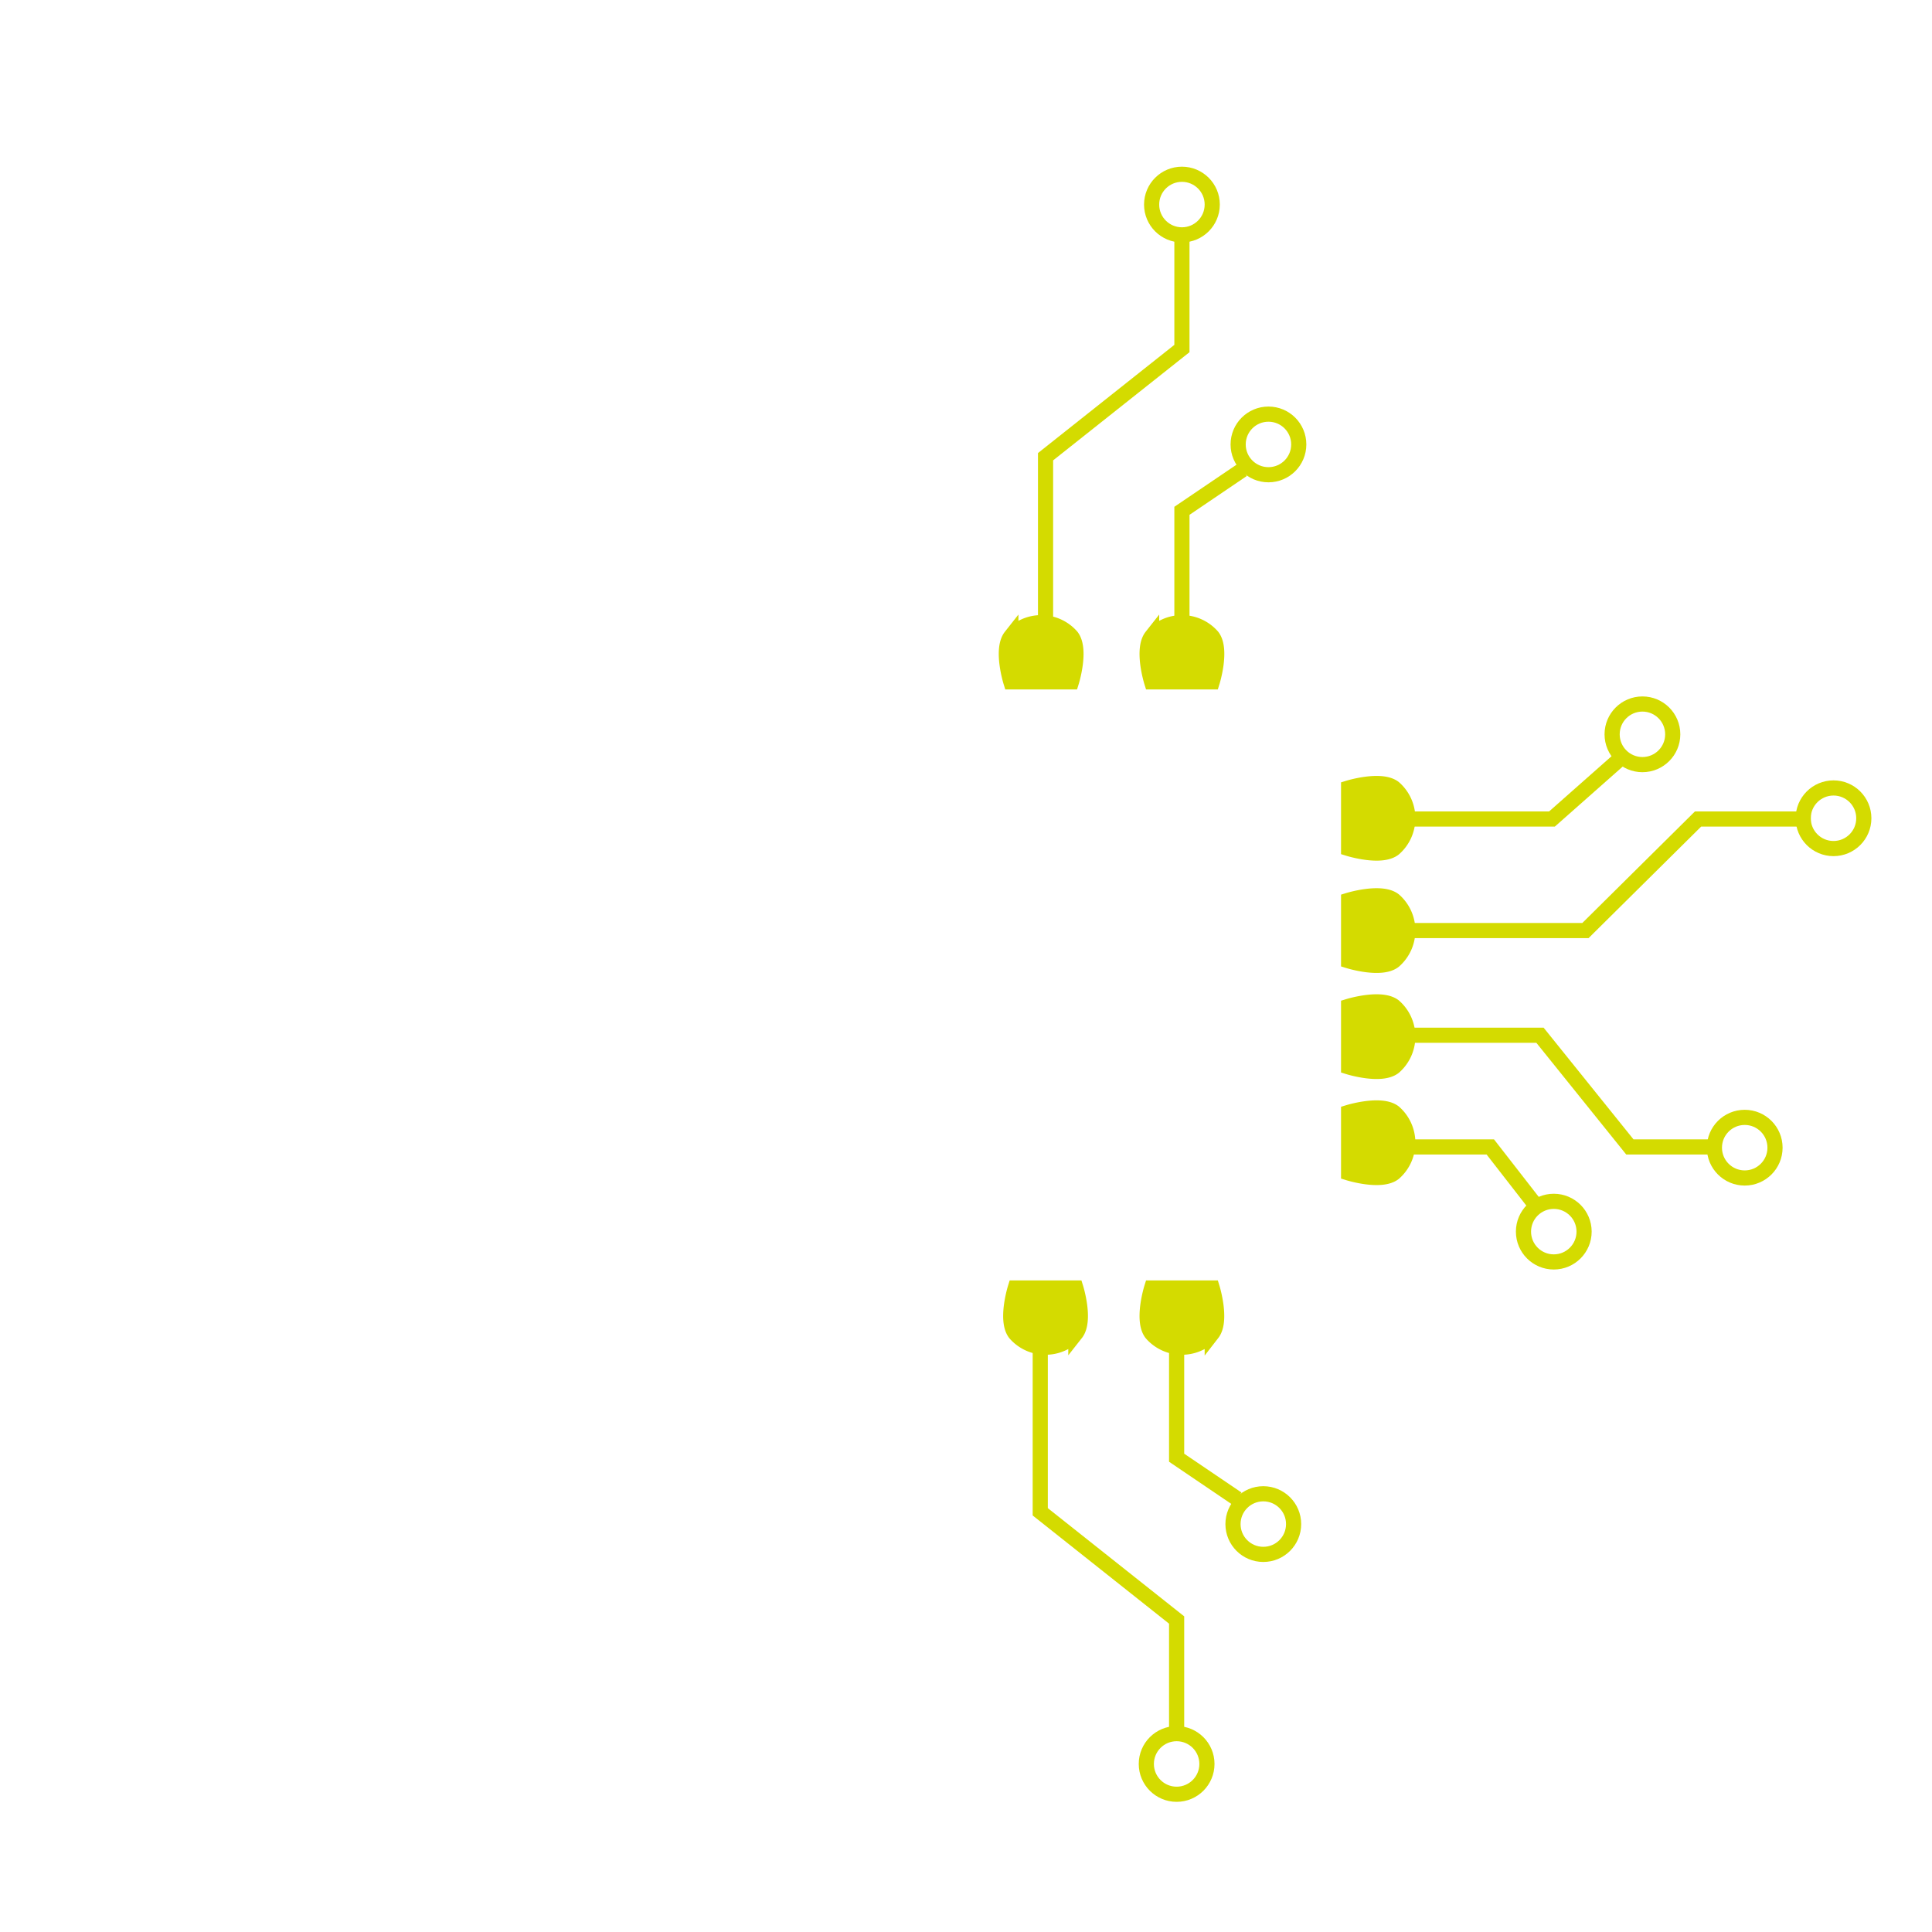 <svg xmlns="http://www.w3.org/2000/svg" viewBox="0 0 127.5 127.5"><defs><style>.cls-1,.cls-3{fill:none;}.cls-1,.cls-2{stroke:#d4db00;stroke-miterlimit:10;}.cls-2{fill:#d4db00;}</style></defs><g id="Capa_2" data-name="Capa 2"><g id="Capa_1-2" data-name="Capa 1"><polyline class="cls-1" points="69 43.33 69 30.14 78 23 78 15.33"/><circle class="cls-1" cx="78" cy="13.5" r="2"/><polyline class="cls-1" points="78 43.33 78 33.71 82 31"/><circle class="cls-1" cx="83.71" cy="29.33" r="2"/><path class="cls-2" d="M76,45s-.67-2.15,0-3a2.66,2.66,0,0,1,4,0c.67.85,0,3,0,3Z"/><path class="cls-2" d="M66.71,45s-.67-2.15,0-3a2.66,2.66,0,0,1,4,0c.67.85,0,3,0,3Z"/><path class="cls-2" d="M89,52s2.15-.66,3,0a2.66,2.66,0,0,1,0,4c-.85.67-3,0-3,0Z"/><path class="cls-2" d="M89,59.41s2.15-.66,3,0a2.66,2.66,0,0,1,0,4c-.85.67-3,0-3,0Z"/><path class="cls-2" d="M89,66.41s2.15-.66,3,0a2.66,2.66,0,0,1,0,4c-.85.67-3,0-3,0Z"/><path class="cls-2" d="M89,73.41s2.15-.66,3,0a2.66,2.66,0,0,1,0,4c-.85.67-3,0-3,0Z"/><path class="cls-2" d="M80,85s.66,2.15,0,3a2.66,2.66,0,0,1-4,0c-.67-.85,0-3,0-3Z"/><path class="cls-2" d="M71,85s.67,2.15,0,3a2.66,2.66,0,0,1-4,0c-.67-.85,0-3,0-3Z"/><polyline class="cls-1" points="68.65 86.58 68.65 99.77 77.65 106.91 77.65 114.58"/><circle class="cls-1" cx="77.65" cy="116.41" r="2"/><polyline class="cls-1" points="77.65 86.58 77.65 96.2 81.65 98.91"/><circle class="cls-1" cx="83.37" cy="100.58" r="2"/><polyline class="cls-1" points="89 54.05 102.42 54.05 107 50"/><polyline class="cls-1" points="89 61.41 104.63 61.41 112.06 54.05 119.5 54.05"/><circle class="cls-1" cx="108.39" cy="48.46" r="2"/><circle class="cls-1" cx="121" cy="54" r="2"/><polyline class="cls-1" points="89.14 75.69 98.35 75.69 101.5 79.74"/><polyline class="cls-1" points="89.14 68.32 101.63 68.32 107.56 75.69 113.5 75.69"/><circle class="cls-1" cx="102.54" cy="81.28" r="2"/><circle class="cls-1" cx="115.14" cy="75.74" r="2"/><circle class="cls-3" cx="63.75" cy="63.75" r="63.75"/></g></g></svg>